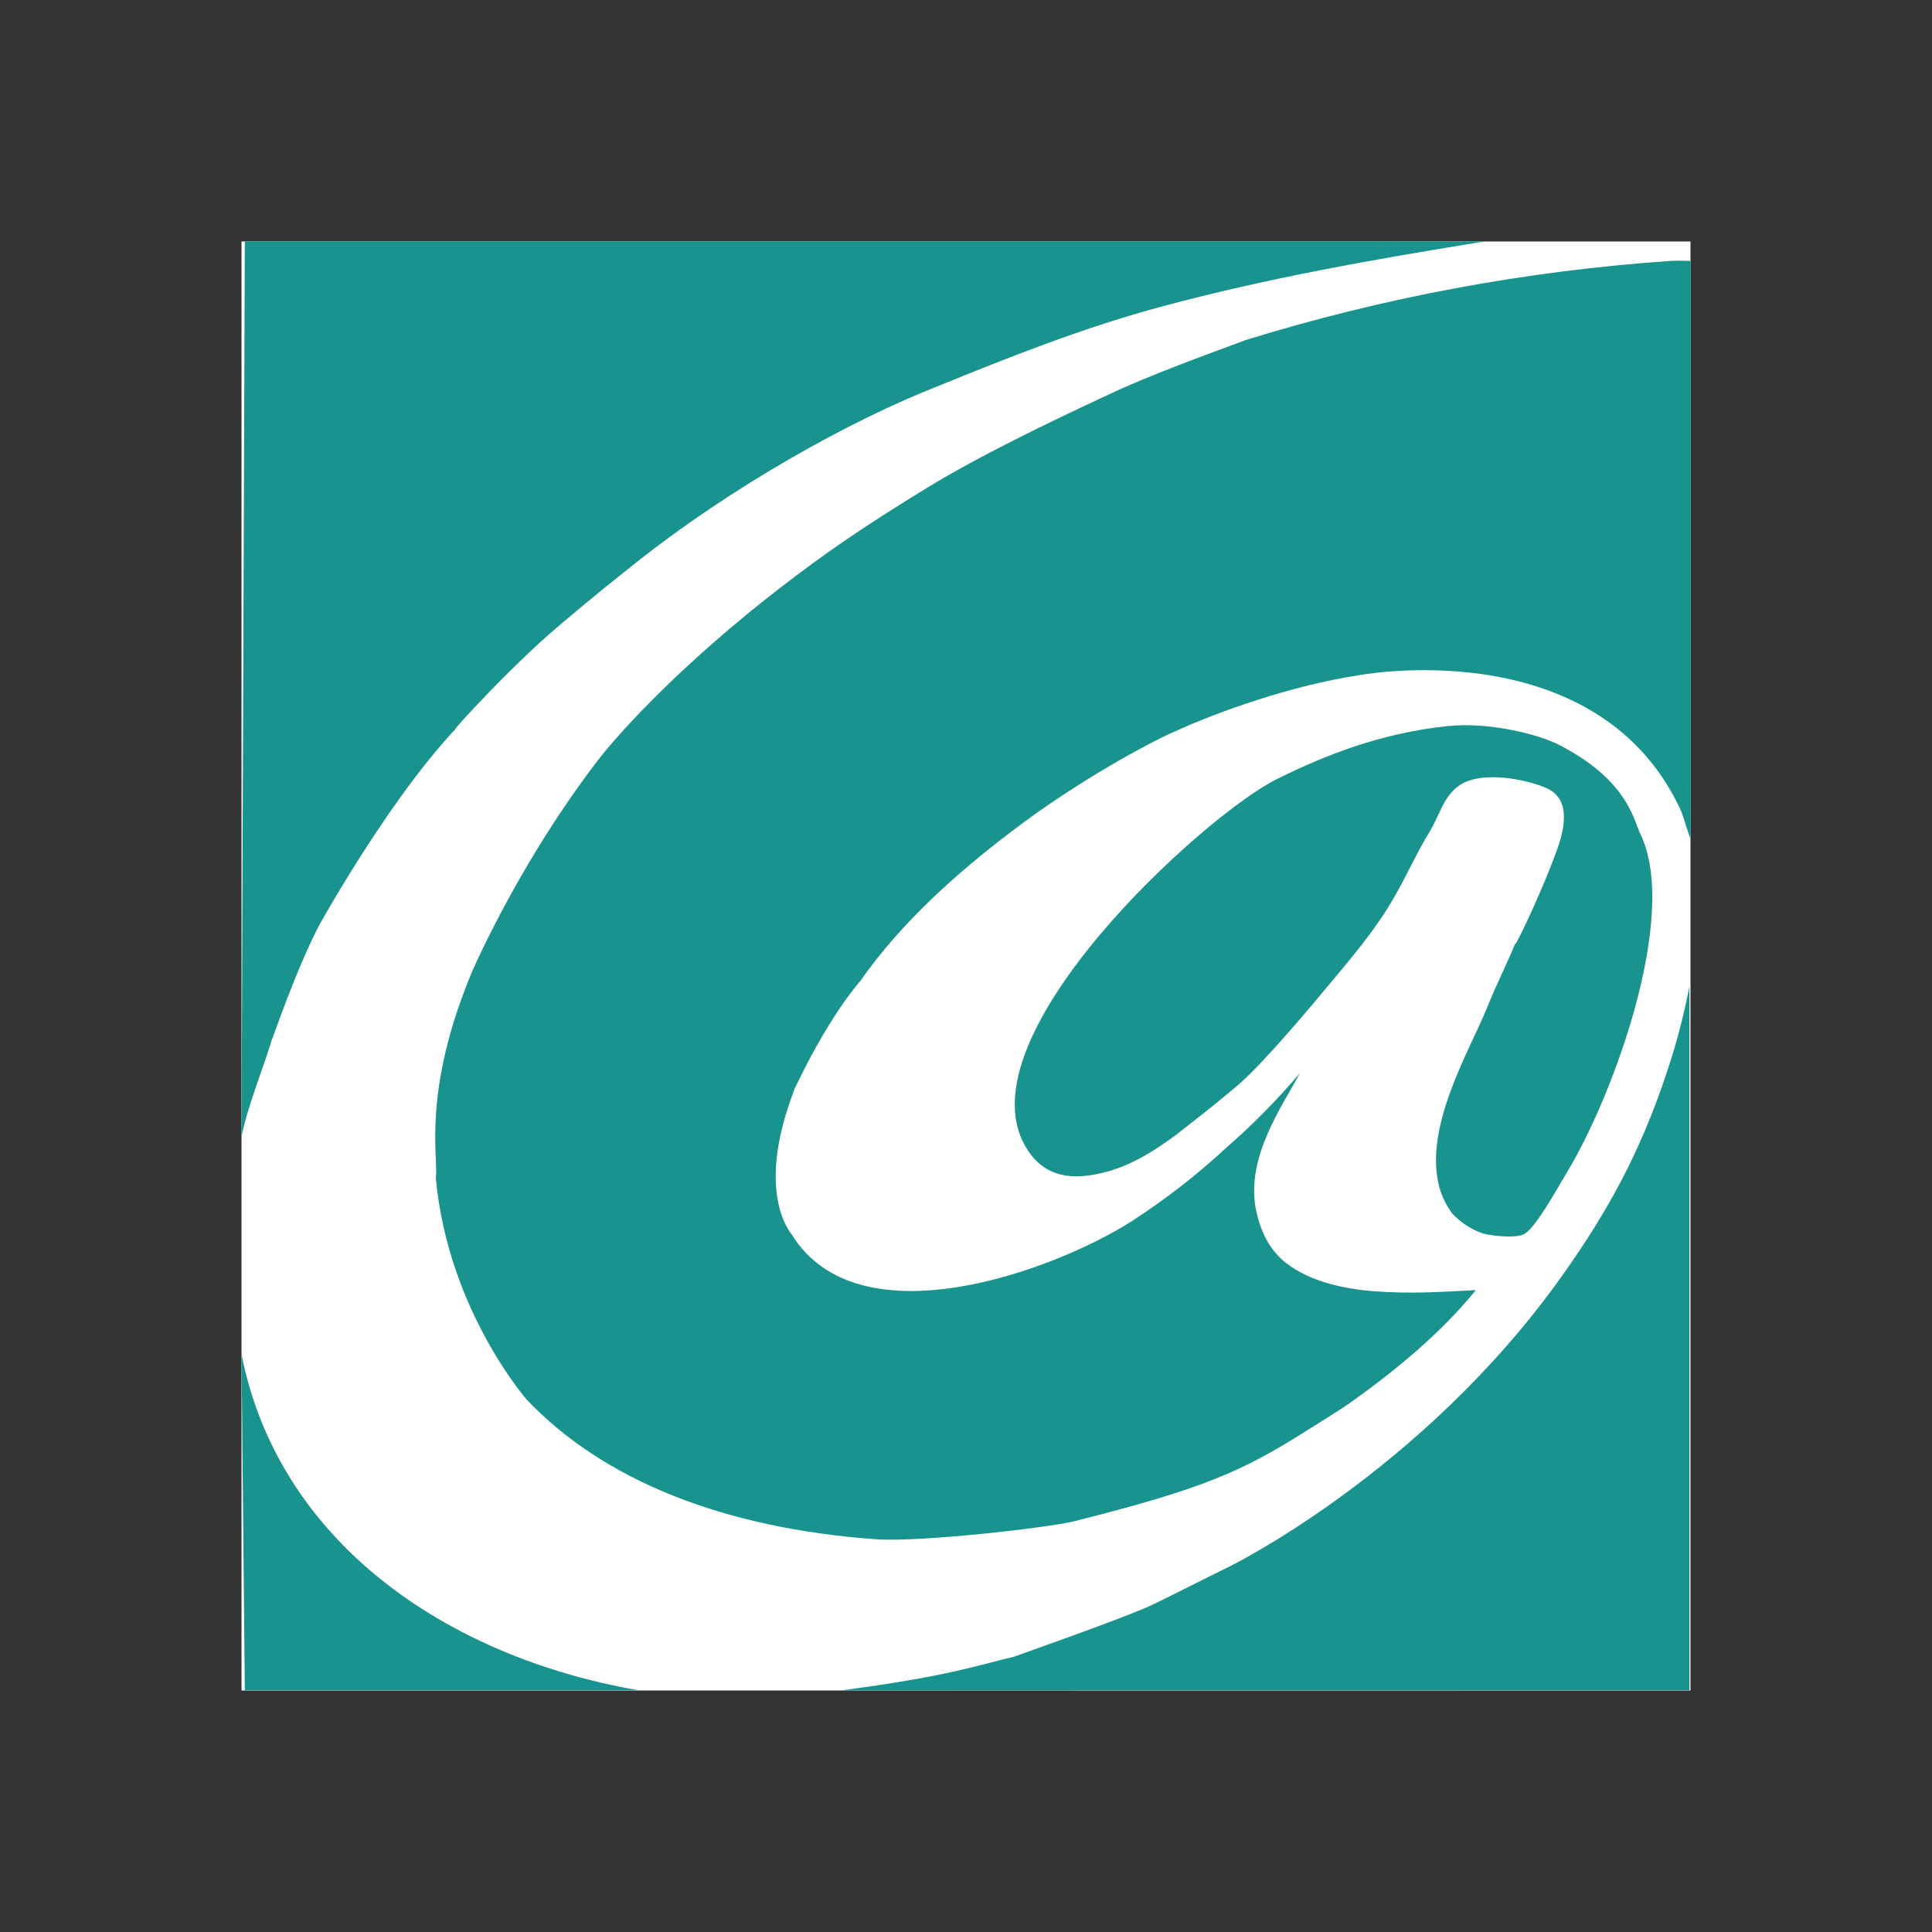 <svg fill="none" height="44" viewBox="0 0 44 44" width="44" xmlns="http://www.w3.org/2000/svg"><rect x="0" y="0" width="44" height="44" fill="#333333" stroke="none"/><path d="m5.5 5.5h33v33h-33z" fill="#fff"/><g clip-rule="evenodd" fill="#19938d" fill-rule="evenodd"><path d="m5.5 30.84c.834 4.244 4.62 6.884 9.03 7.653h-8.954zm32.974-8.37v16.023s-19.509.003-19.331.007c2.391-.317 2.987-.537 3.961-.772-.114.032 2.593-.906 3.191-1.205.592-.287 1.137-.57 1.725-.856-.1.045 4.361-2.106 7.566-6.627 1.018-1.435 1.779-2.794 2.403-4.704.198-.6.351-1.184.486-1.867z"/><path d="m32.957 16.538c.928-.104 2.074.179 2.559.43 1.555.806 1.683 1.695 1.841 2.023.897 1.843-.618 5.977-1.674 7.713-.184.299-.713 1.283-.982 1.407-.204.095-.741.035-.933-.021-.267-.093-.507-.25-.697-.456-.126-.172-.221-.363-.283-.566-.391-1.372.681-3.138 1.073-4.105.213-.534.474-1.042.676-1.545-.176.439.511-.922.931-2.087.196-.551.277-1.157-.256-1.385-.5-.217-1.472-.387-1.957-.071-.382.25-.46.678-.697 1.068-.29.471-.511.979-.797 1.474-.437.77-1.01 1.428-1.56 2.088-.193.235-1.381 1.661-1.977 2.181-.731.627-1.705 1.355-1.401 1.133-.556.405-1.195.843-2.048.954-.769.099-1.171-.236-1.419-.659-1.473-2.523 4.089-7.564 5.726-8.372 1.12-.555 2.36-1.041 3.872-1.205z"/><path d="m38.056 5.942c.145-.011.296 0 .445 0v13.159c-.093-.221-.148-.498-.258-.725-1.961-4.074-7.46-2.971-7.312-2.994-1.486.221-3.186.824-4.168 1.273-.627.272-2.265 1.166-3.679 2.246-1.308.987-2.557 2.109-3.496 3.446-1.03 1.219-1.784 3.165-1.419 2.273-1.03 2.491-.162 3.457-.139 3.492 1.523 2.476 5.984.821 7.732-.292.77-.498 1.495-1.06 2.165-1.68.602-.525 1.163-1.094 1.679-1.702-.415.769-1.226 1.912-1.007 3.088.107.543.329.958.7 1.246.514.393 1.231.576 2.005.636.873.063 1.496.013 2.306-.026-.767.952-1.805 1.81-2.795 2.518-.293.212-.72.468-1.022.66-1.529.972-2.411 1.348-5.334 2.087-.57.141-3.487.481-4.519.408-3.45-.251-6.203-1.333-7.964-3.2.144.155-1.77-1.927-2.051-5.034.071-.427-.335-1.93.839-4.725-.188.454.877-2.202 2.838-4.763.571-.743 2.017-2.287 4.17-3.949.998-.767 1.81-1.34 3.402-2.312 1.589-.972 4.415-2.241 4.377-2.225 1.126-.505 3.008-1.161 2.772-1.089 3.159-.98 6.428-1.591 9.735-1.817z"/><path d="m5.576 5.5h28.23c-2.539.409-4.94.835-7.317 1.473-1.796.478-3.546 1.176-5.167 1.837-1.883.739-4.624 2.231-6.94 4.086-.846.669-1.52 1.238-1.865 1.539-1.223 1.077-2.531 2.574-2.046 2.064-1.838 1.905-3.72 5.538-3.147 4.47-.593 1.092-1.2 2.946-1.117 2.658-.207.697-.547 1.501-.706 2.248z"/></g></svg>